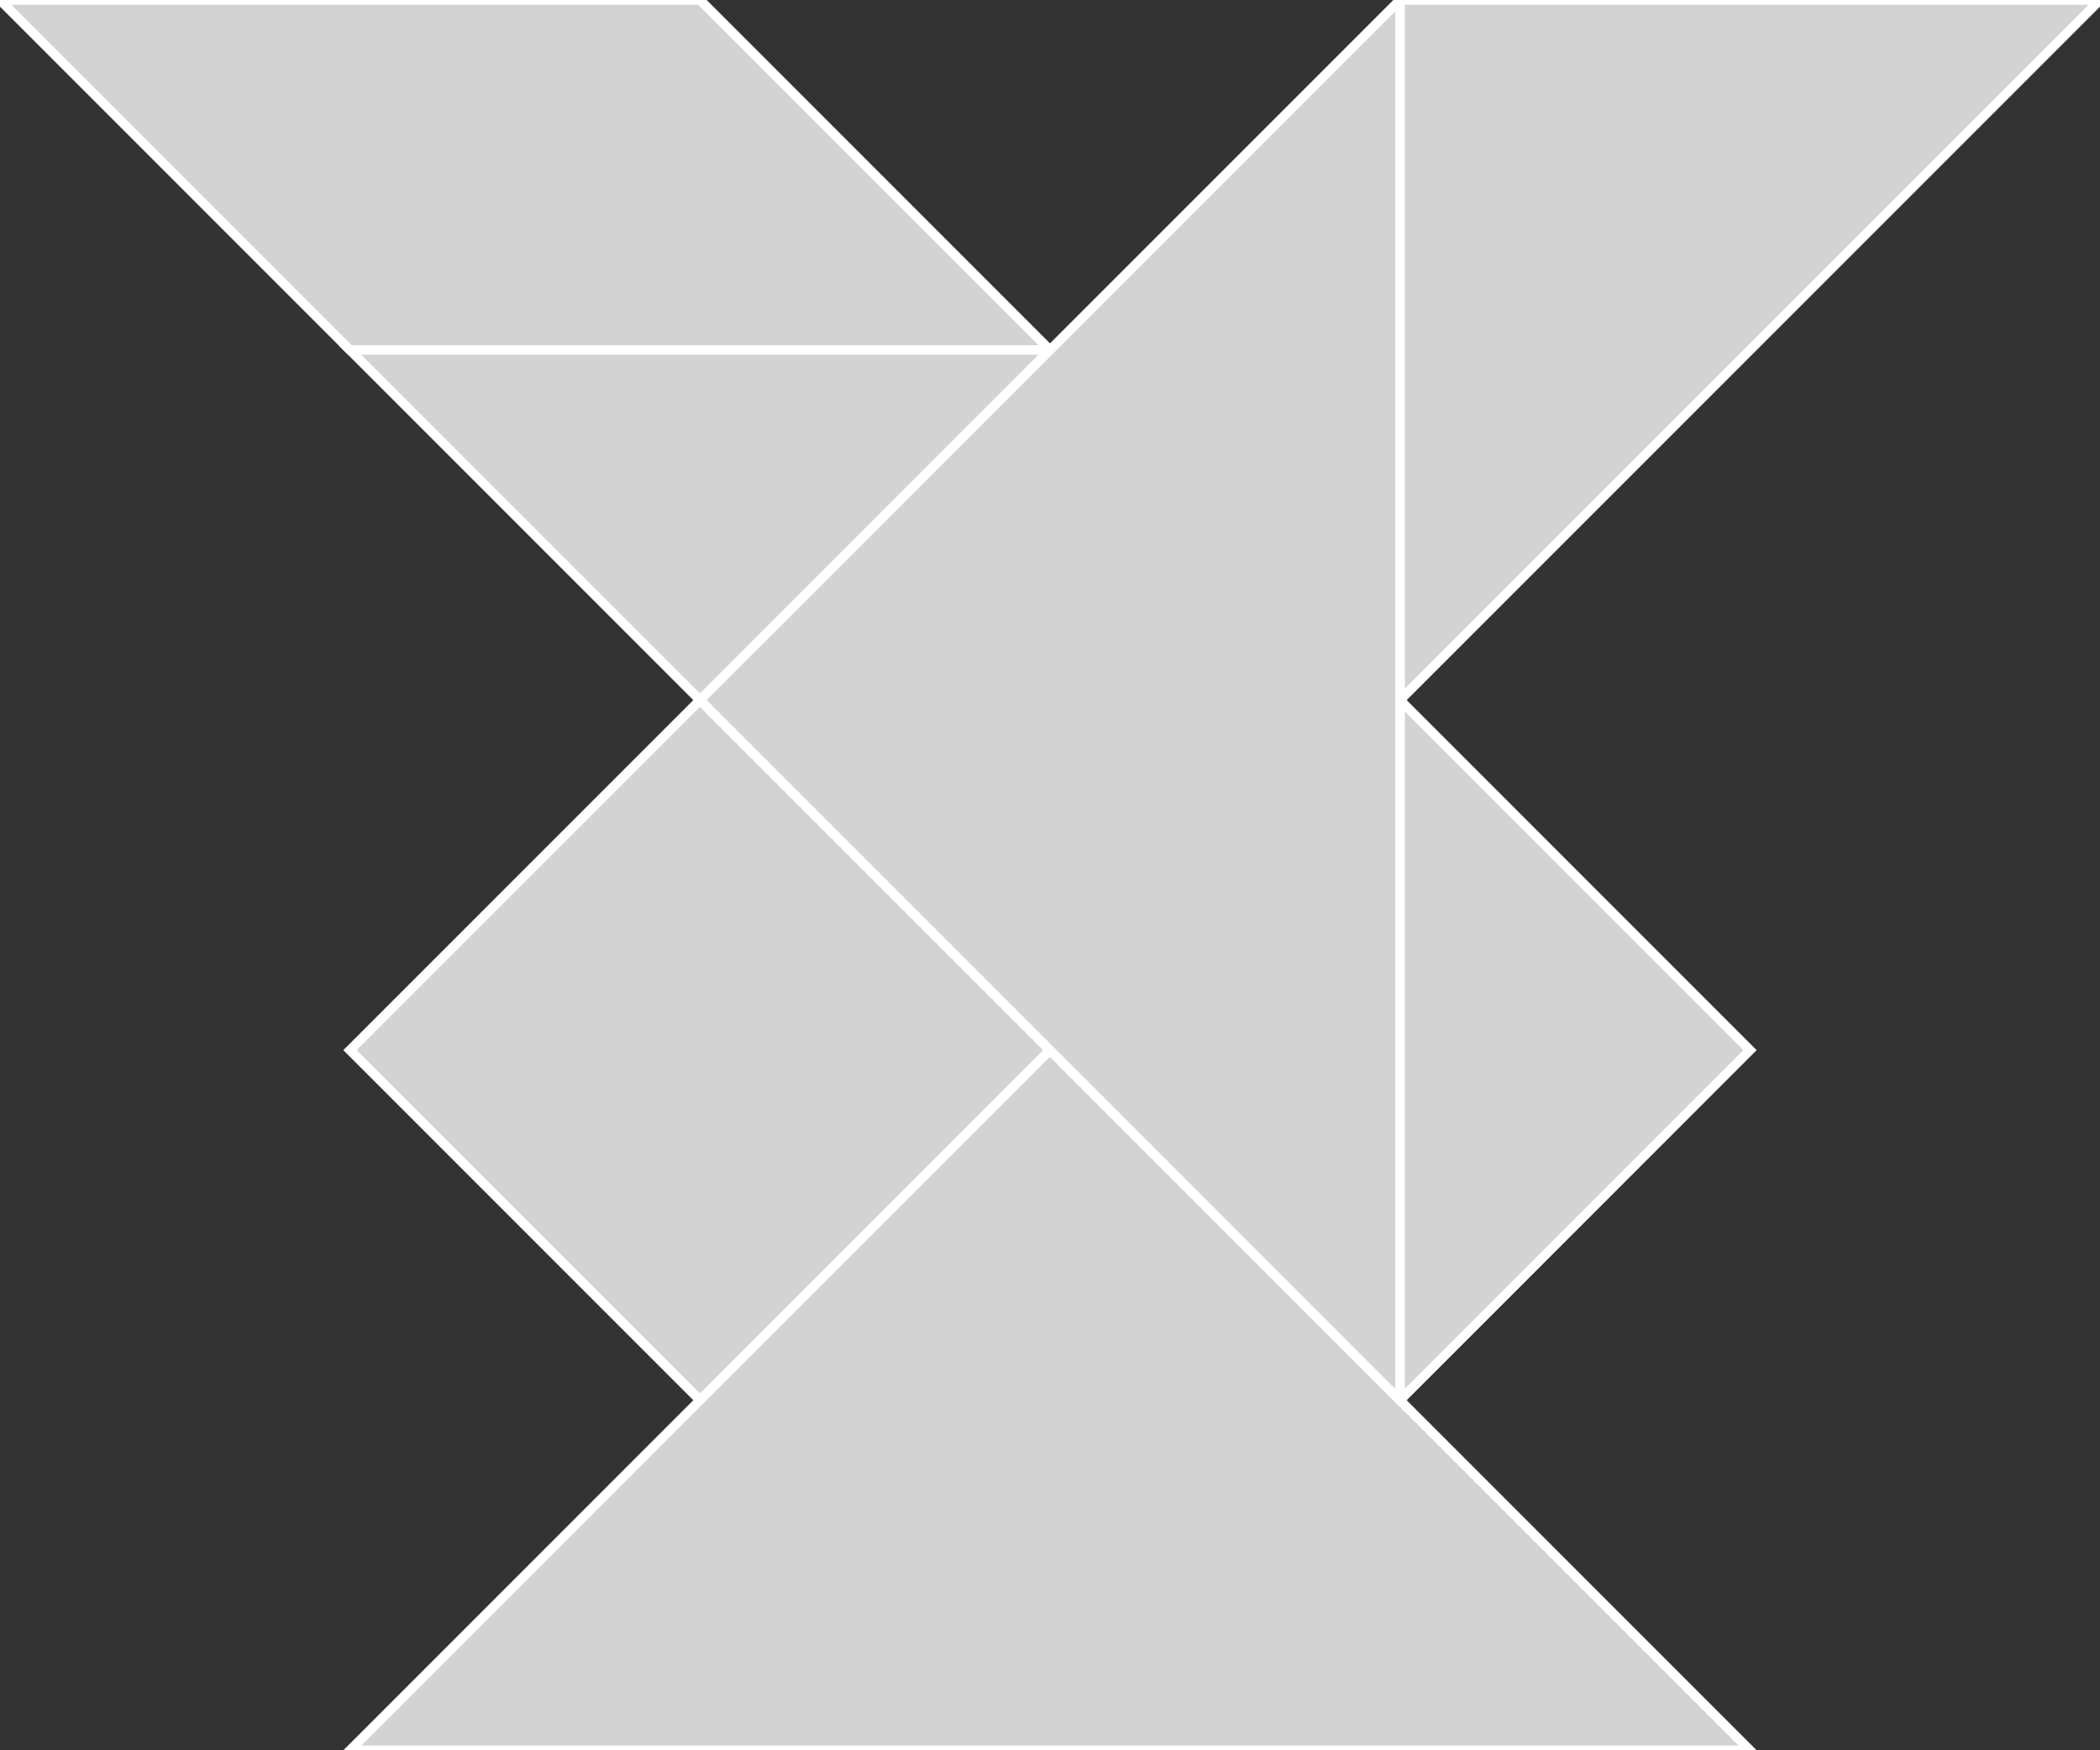 <?xml version="1.0" encoding="utf-8"?>
<svg baseProfile="full" height="100%" version="1.1" viewBox="0 0 222.729 185.607" width="100%" xmlns="http://www.w3.org/2000/svg" xmlns:ev="http://www.w3.org/2001/xml-events" xmlns:xlink="http://www.w3.org/1999/xlink"><rect x="0" y="0" width="222.729" height="185.607" fill="#333333" stroke="none"/><defs/><polygon fill="lightgray" id="1" points="74.243,74.243 111.364,111.364 74.243,148.486 37.121,111.364" stroke="white" strokewidth="1"/><polygon fill="lightgray" id="2" points="0.0,2.1316282072803006e-14 74.243,2.1316282072803006e-14 111.364,37.121 37.121,37.121" stroke="white" strokewidth="1"/><polygon fill="lightgray" id="3" points="148.486,148.486 185.607,111.364 148.486,74.243" stroke="white" strokewidth="1"/><polygon fill="lightgray" id="4" points="74.243,74.243 37.121,37.121 111.364,37.121" stroke="white" strokewidth="1"/><polygon fill="lightgray" id="5" points="148.486,74.243 222.729,0.0 148.486,0.0" stroke="white" strokewidth="1"/><polygon fill="lightgray" id="6" points="185.607,185.607 37.121,185.607 111.364,111.364" stroke="white" strokewidth="1"/><polygon fill="lightgray" id="7" points="148.486,148.486 74.243,74.243 148.486,0.0" stroke="white" strokewidth="1"/></svg>